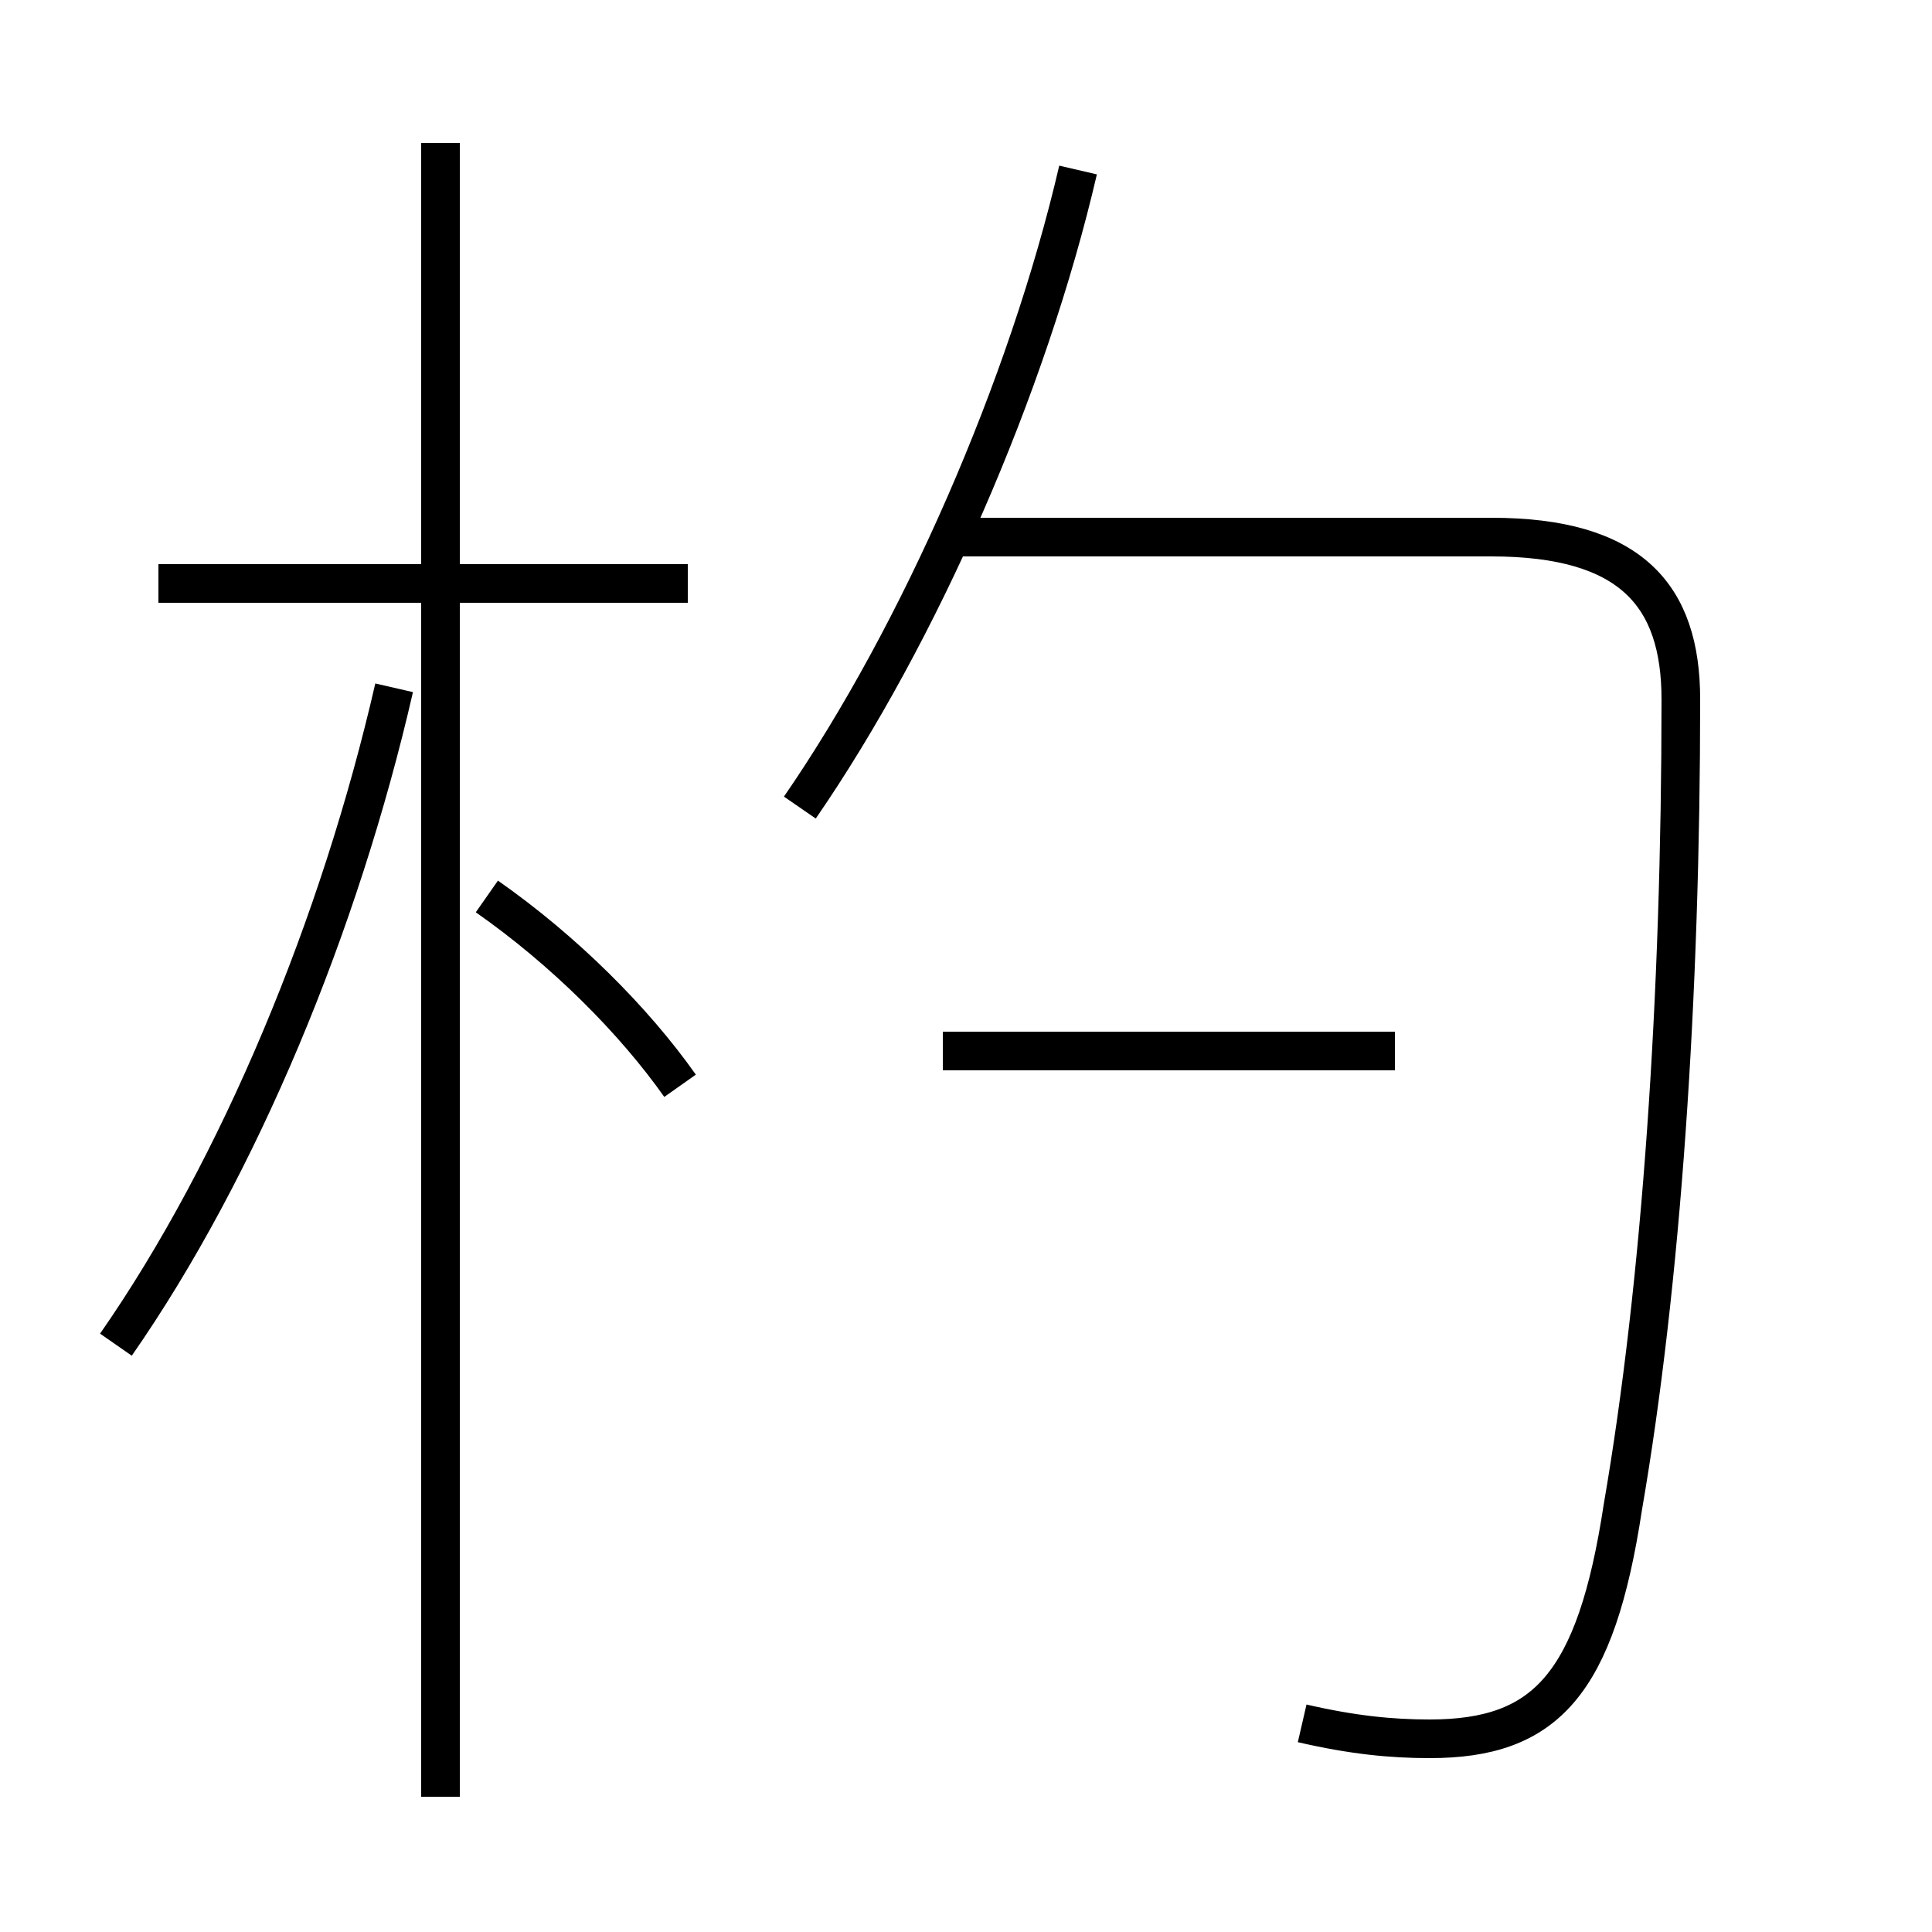 <?xml version='1.0' encoding='utf8'?>
<svg viewBox="0.0 -6.0 50.0 50.0" version="1.1" xmlns="http://www.w3.org/2000/svg">
<rect x="0.0" y="-6.0" width="50.0" height="50.0" fill="#808080" stroke="none"/>
<rect x="-1000" y="-1000" width="2000" height="2000" stroke="white" fill="white"/>
<g style="fill:white;stroke:#000000;  stroke-width:1">
<path d="M 33.7 0.6 C 35.0 0.9 36.0 1.0 37.0 1.0 C 40.0 1.0 41.3 -0.4 42.0 -5.0 C 43.0 -10.8 43.5 -18.2 43.5 -25.9 C 43.5 -28.6 42.2 -30.1 38.6 -30.1 L 24.9 -30.1 M 3.0 -9.2 C 6.2 -13.8 8.8 -20.1 10.2 -26.2 M 11.4 2.5 L 11.4 -40.3 M 17.6 -15.9 C 16.4 -17.6 14.6 -19.4 12.6 -20.8 M 17.8 -28.9 L 4.1 -28.9 M 36.1 -16.8 L 24.4 -16.8 M 20.7 -23.1 C 23.8 -27.6 26.6 -34.0 27.9 -39.6" transform="translate(0.0 38.0)" />
</g>
</svg>